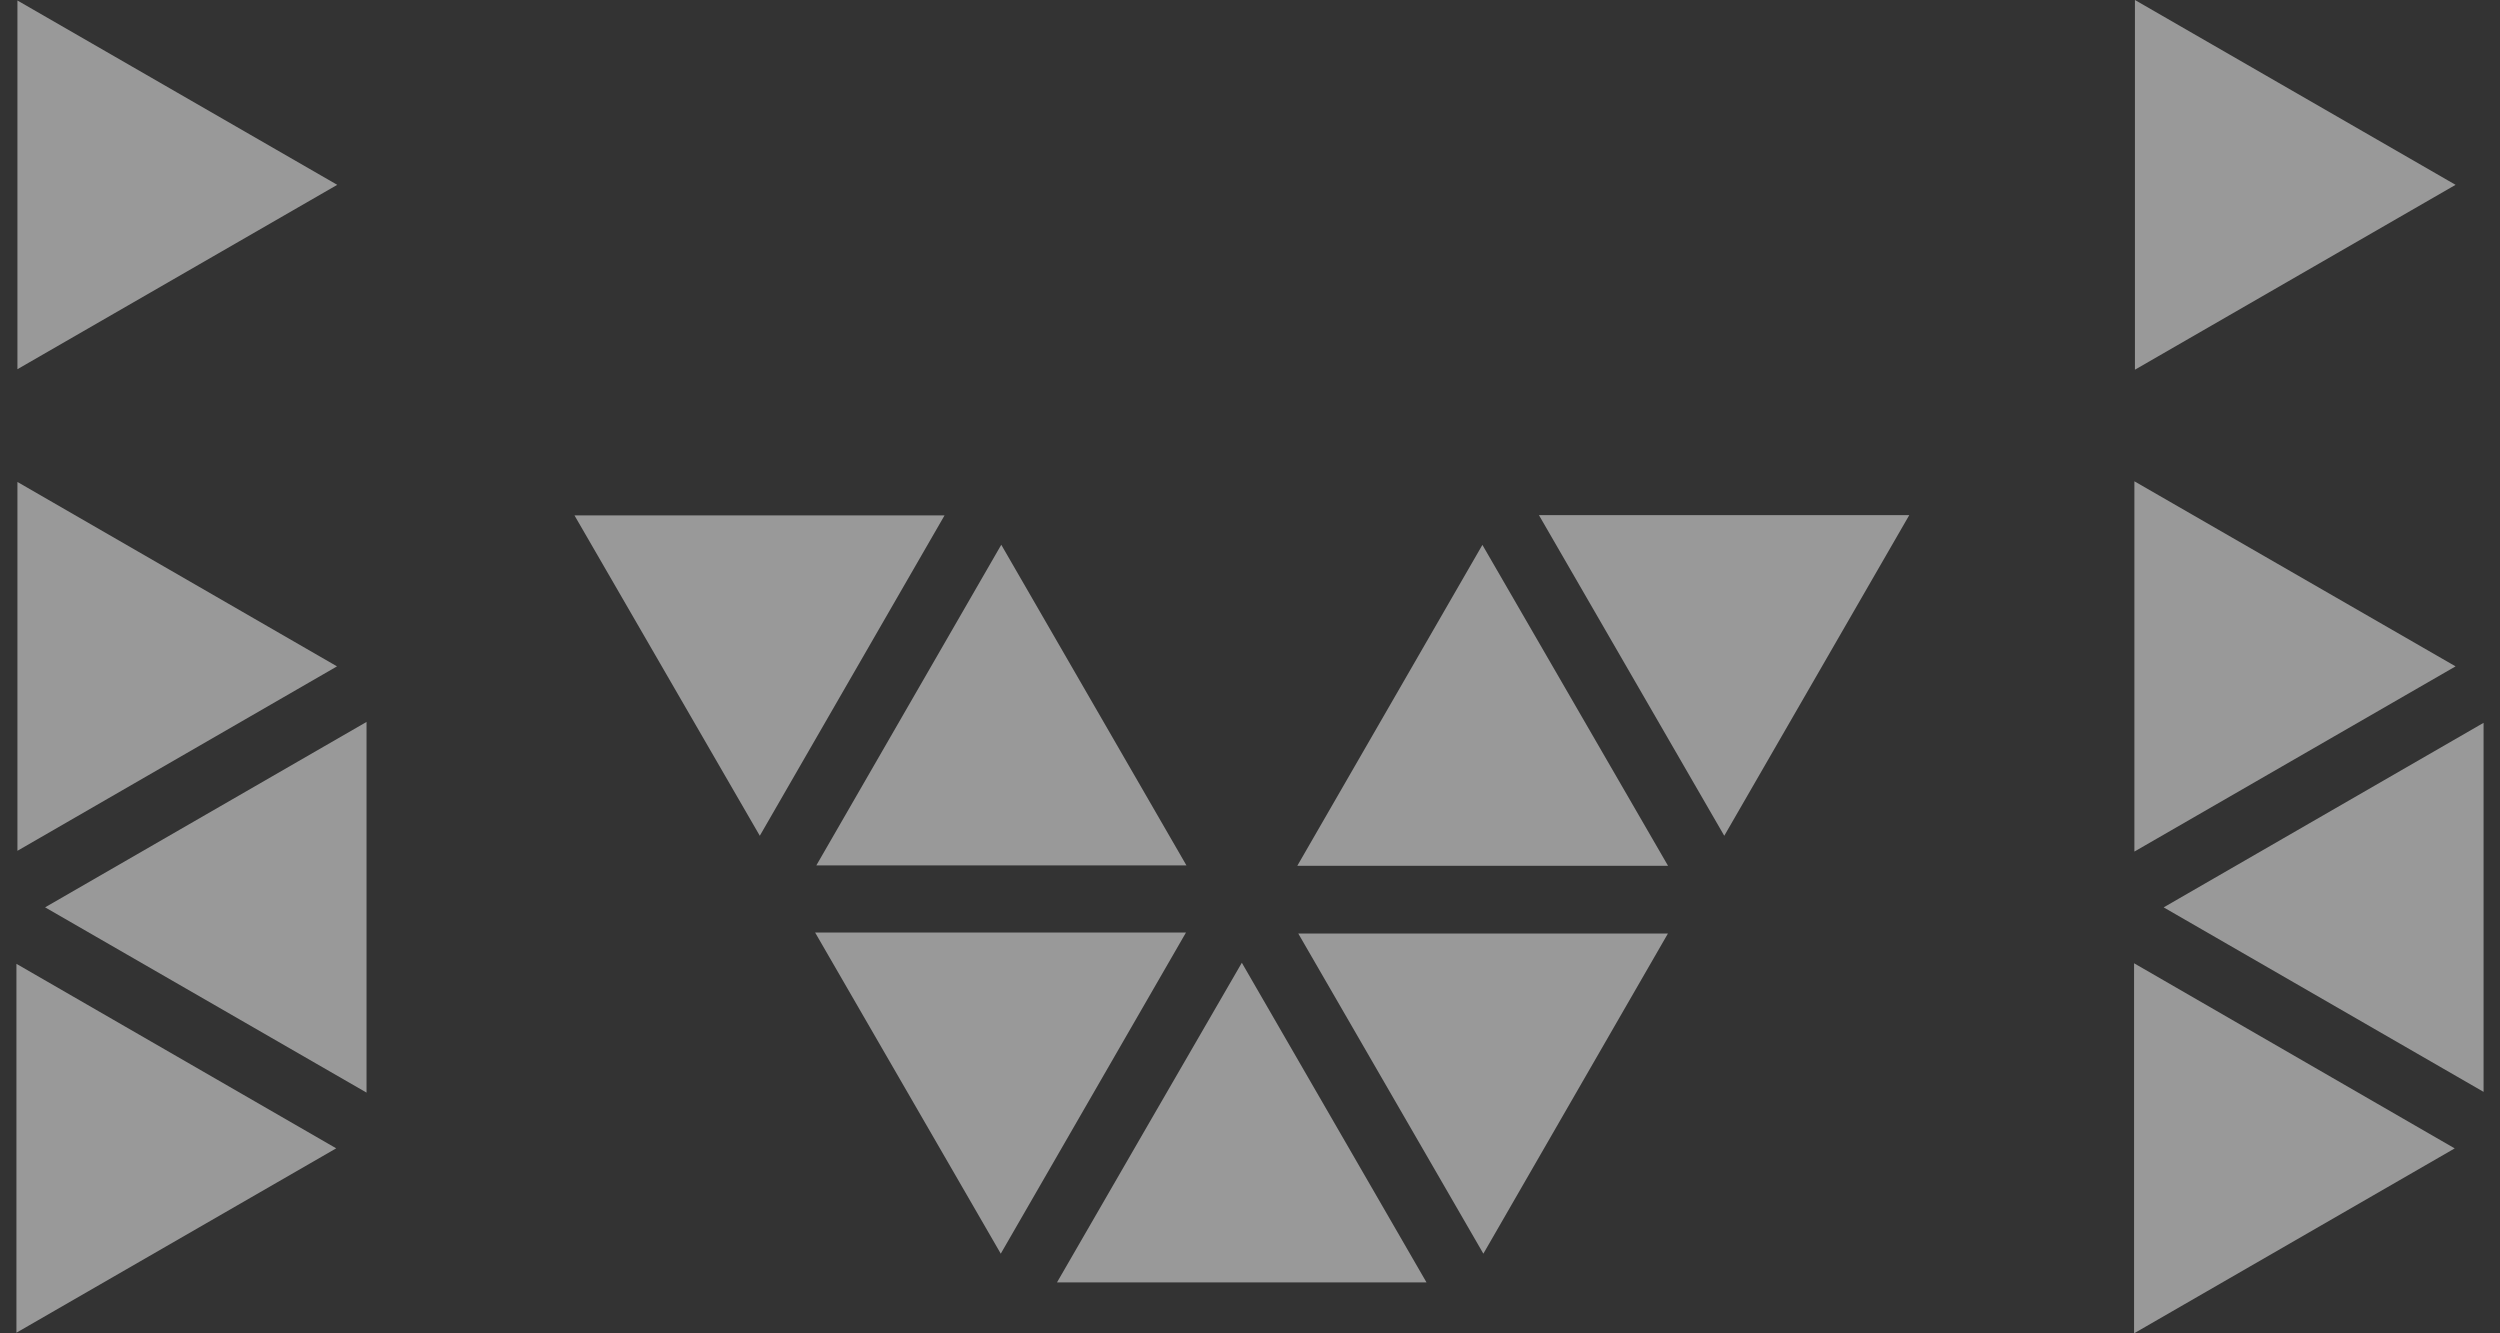 <svg width="75" height="40" viewBox="0 0 75 40" fill="none" xmlns="http://www.w3.org/2000/svg">
<rect x="0" y="0" width="75" height="40" fill="#333333" stroke="none"/>
<g clip-path="url(#clip0_8_237)">
<path d="M10.996 21.658V32.778L1.353 27.22L10.996 21.658Z" fill="white" fill-opacity="0.5"/>
<path d="M50.037 28.007L44.501 37.61L38.949 28.007H50.037Z" fill="white" fill-opacity="0.5"/>
<path d="M24.453 27.975H35.58L30.023 37.61L24.453 27.975Z" fill="white" fill-opacity="0.5"/>
<path d="M74.507 32.756L64.91 27.221L74.507 21.685V32.756Z" fill="white" fill-opacity="0.5"/>
<path d="M73.667 19.991L64.032 25.547V14.439L73.667 19.991Z" fill="white" fill-opacity="0.5"/>
<path d="M73.667 5.545L64.048 11.091V0L73.667 5.545Z" fill="white" fill-opacity="0.5"/>
<path d="M10.117 5.545L0.523 11.076V0.015L10.117 5.545Z" fill="white" fill-opacity="0.5"/>
<path d="M0.523 14.459L10.11 19.991L0.523 25.524V14.459Z" fill="white" fill-opacity="0.5"/>
<path d="M50.041 25.974H38.919L44.472 16.347L50.041 25.974Z" fill="white" fill-opacity="0.5"/>
<path d="M64.022 28.898L73.641 34.452L64.022 40V28.898Z" fill="white" fill-opacity="0.5"/>
<path d="M37.255 28.883L42.795 38.472H31.71C33.552 35.285 35.347 32.173 37.255 28.883Z" fill="white" fill-opacity="0.5"/>
<path d="M35.593 25.962H24.49L30.038 16.343L35.593 25.962Z" fill="white" fill-opacity="0.5"/>
<path d="M0.493 28.915L10.086 34.45L0.493 39.981V28.915Z" fill="white" fill-opacity="0.5"/>
<path d="M17.234 15.461H28.337L22.794 25.073L17.234 15.461Z" fill="white" fill-opacity="0.5"/>
<path d="M46.168 15.454H57.278L51.728 25.073L46.168 15.454Z" fill="white" fill-opacity="0.5"/>
</g>
<defs>
<clipPath id="clip0_8_237">
<rect width="74.015" height="40" fill="white" transform="translate(0.493)"/>
</clipPath>
</defs>
</svg>
